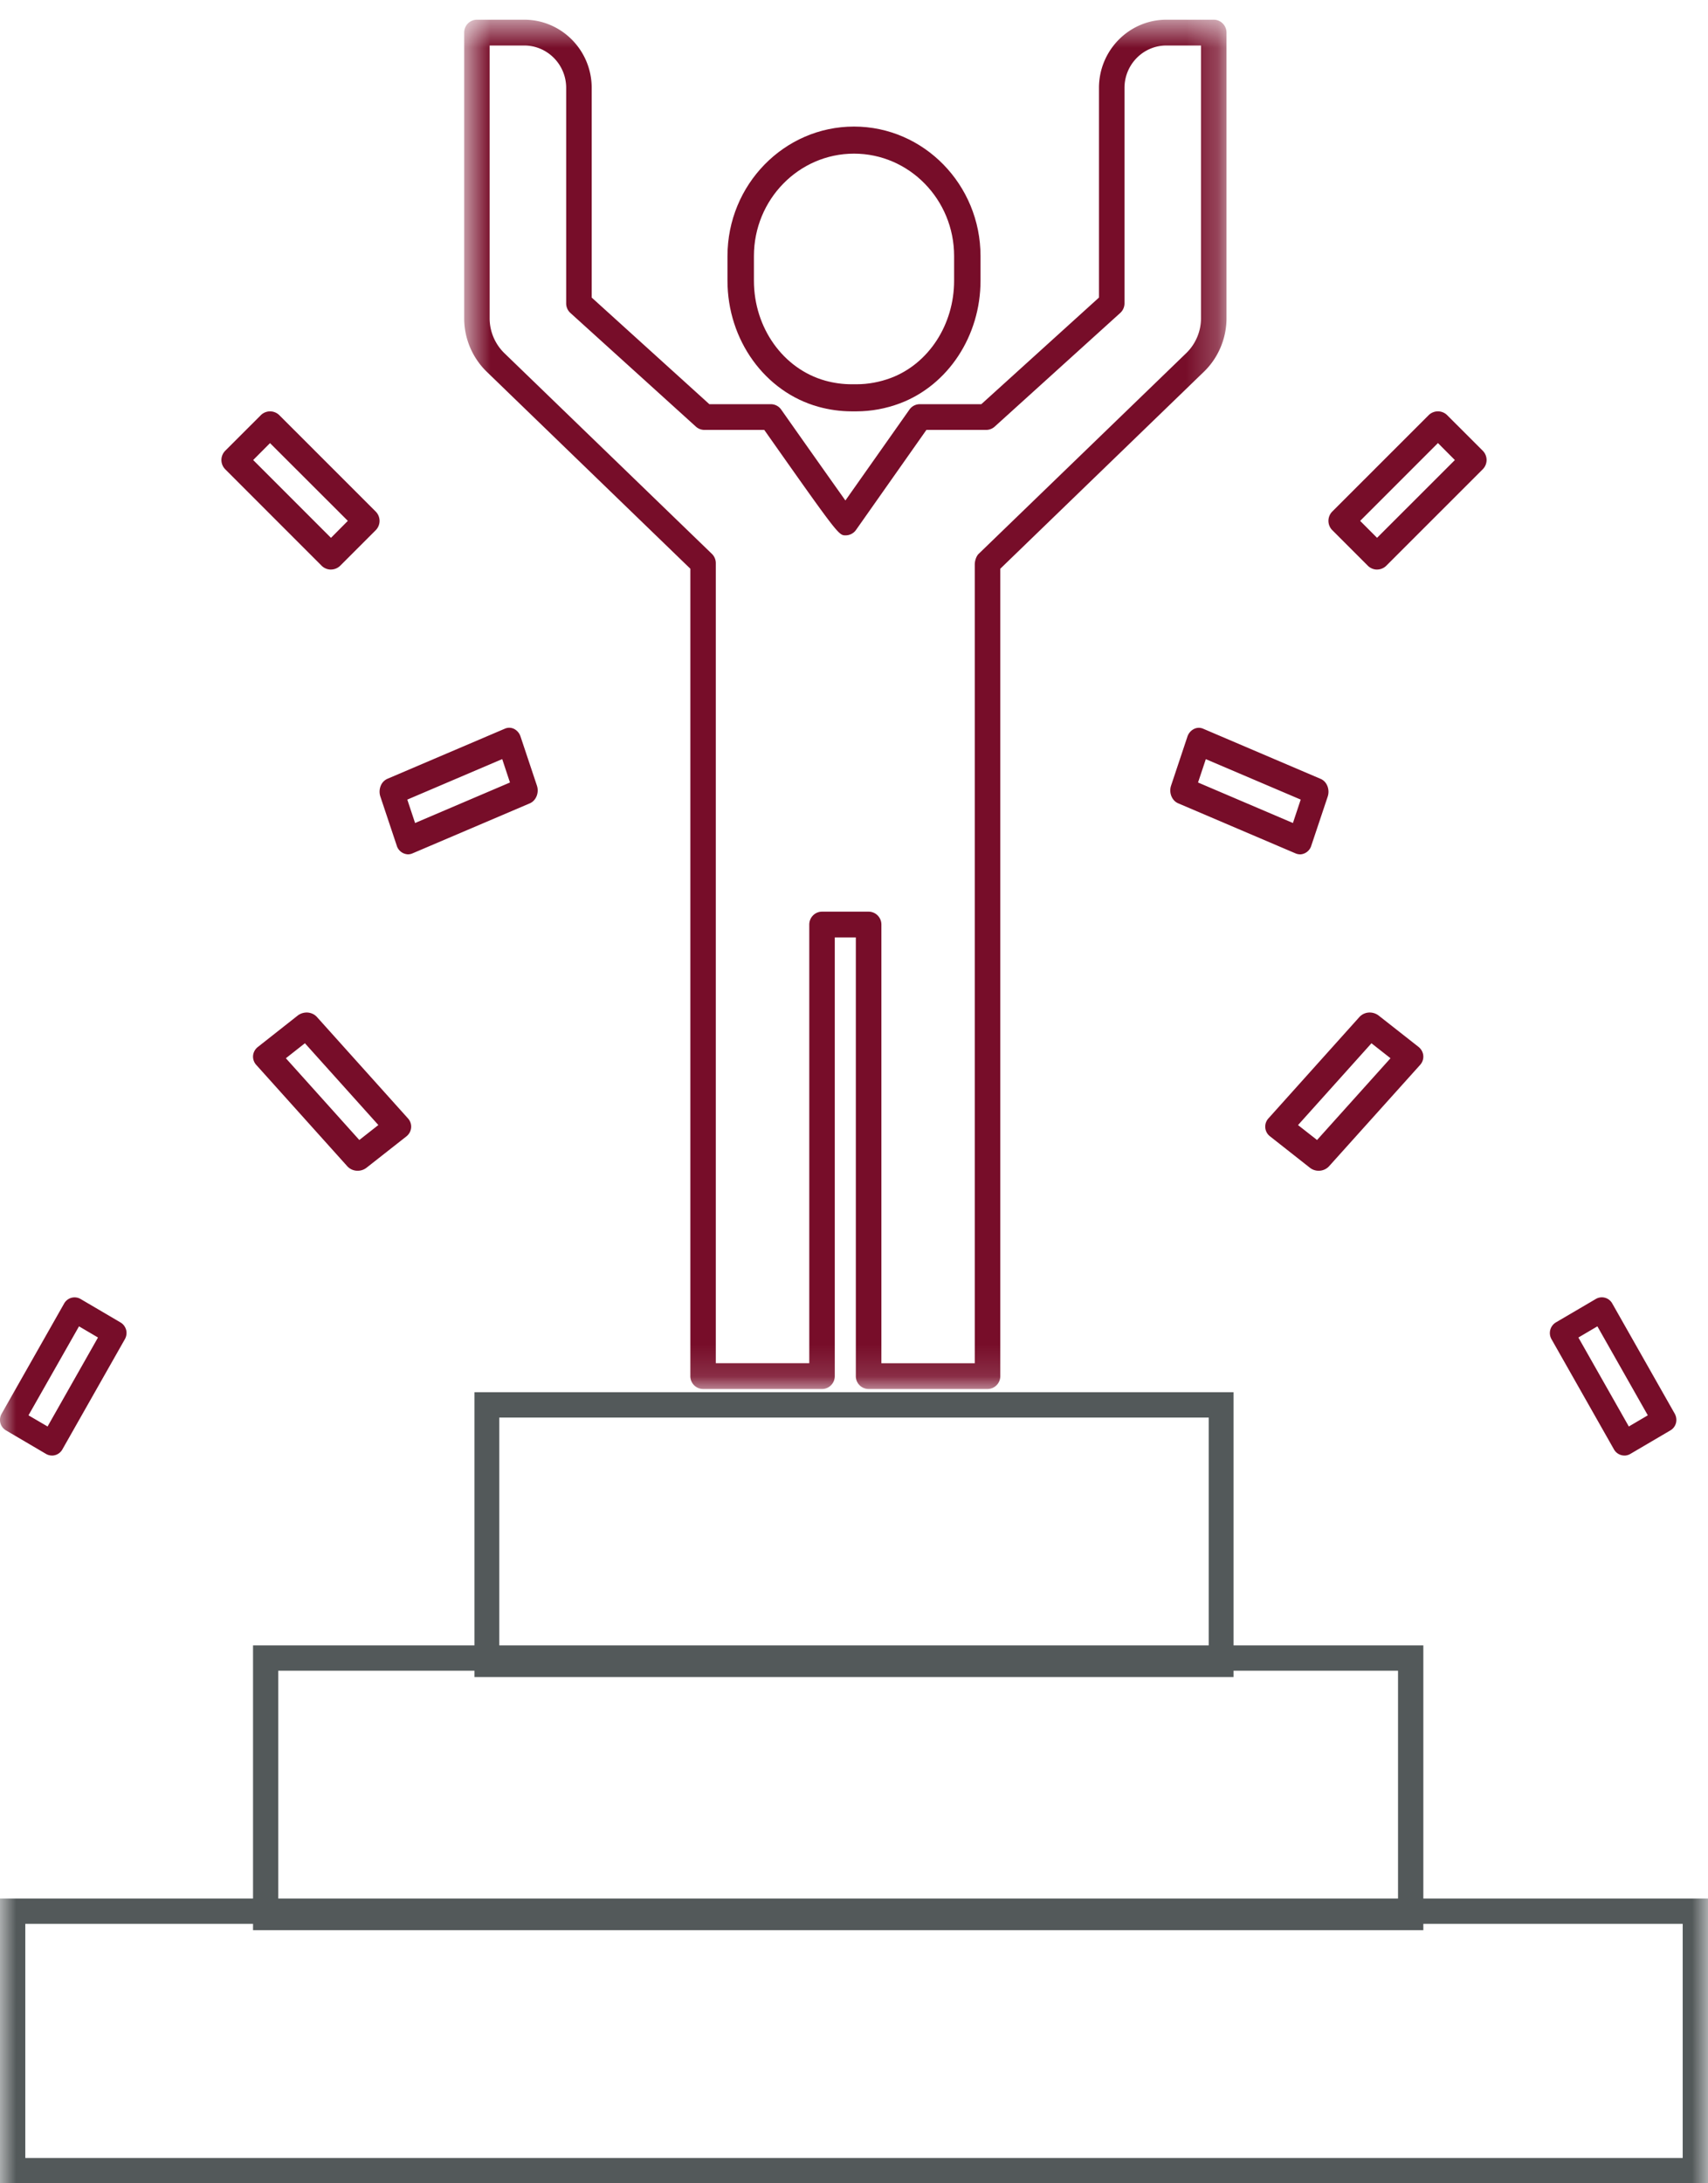 <svg width="54" height="69" viewBox="0 0 54 69" xmlns="http://www.w3.org/2000/svg" xmlns:xlink="http://www.w3.org/1999/xlink"><title>toastmasters-potential-icon</title><defs><path id="path-1" d="M.673.623h24.103v43.275H.673z"/><path id="path-3" d="M0 70h54V1H0z"/></defs><g id="Symbols" fill="none" fill-rule="evenodd"><g id="Pro-7"><g id="toastmasters-potential-icon"><path d="M27 4.856c-1.745 0-3.164 1.45-3.164 3.236v.78c0 1.49.928 2.788 2.255 3.158.274.076.555.114.836.114h.15c.37 0 .736-.068 1.09-.2 1.194-.45 1.998-1.686 1.998-3.072v-.78c0-1.785-1.42-3.236-3.164-3.236M27.075 13h-.15c-.354 0-.71-.05-1.053-.145-1.69-.47-2.872-2.11-2.872-3.984v-.778C23 5.836 24.794 4 27 4c2.205 0 4 1.836 4 4.092v.78c0 1.743-1.023 3.3-2.546 3.875-.446.167-.91.253-1.38.253" id="Fill-1" fill="#770D29"/><g id="Group-5" transform="translate(14)"><mask id="mask-2" fill="#fff"><use xlink:href="#path-1"/></mask><path d="M13.864 43.083h2.954V17.84c0-.11.044-.258.123-.336l6.564-6.345c.295-.286.466-.687.466-1.1V1.438h-1.095c-.73 0-1.324.6-1.324 1.34v6.808a.41.41 0 0 1-.133.303l-3.97 3.593a.405.405 0 0 1-.27.105h-1.89l-2.226 3.162a.402.402 0 0 1-.328.17c-.22 0-.224 0-2.572-3.332H8.27a.405.405 0 0 1-.27-.105L4.033 9.89a.408.408 0 0 1-.133-.304v-6.81c0-.738-.596-1.338-1.327-1.338H1.48v8.622c0 .413.17.813.465 1.1l6.562 6.344c.08.078.124.184.124.295v25.283h2.955V29.22c0-.226.18-.408.403-.408h1.473c.223 0 .404.182.404.407v13.863zm3.357.815h-3.76a.405.405 0 0 1-.403-.408V29.626h-.666V43.49c0 .225-.18.408-.402.408h-3.76a.405.405 0 0 1-.404-.408V17.974l-6.438-6.226a2.36 2.36 0 0 1-.713-1.688V1.03c0-.225.18-.407.403-.407h1.497c1.176 0 2.132.966 2.132 2.154v6.627l3.72 3.37h1.944a.4.4 0 0 1 .327.17 879.54 879.54 0 0 0 2.03 2.873l2.025-2.873a.4.4 0 0 1 .328-.17h1.944l3.72-3.37V2.777c0-1.188.956-2.154 2.13-2.154h1.5c.22 0 .402.182.402.407v9.03c0 .634-.26 1.25-.714 1.688l-6.438 6.226V43.49c0 .225-.18.408-.403.408z" id="Fill-3" fill="#770D29" mask="url(#mask-2)"/></g><mask id="mask-4" fill="#fff"><use xlink:href="#path-3"/></mask><path d="M15.785 52.2h22.43v-7.4h-22.43v7.4zM15 53h24v-9H15v9z" id="Fill-6" fill="#53595A" mask="url(#mask-4)"/><path d="M8.798 60.2H44.2v-7.4H8.798v7.4zM8 61h37v-9H8v9z" id="Fill-8" fill="#53595A" mask="url(#mask-4)"/><path d="M.8 68.2h52.4v-7.4H.8v7.4zM0 69h54v-9H0v9z" id="Fill-9" fill="#53595A" mask="url(#mask-4)"/><path d="M12.877 25.27l.246.74 3-1.28-.245-.74-3 1.28zM12.9 27a.387.387 0 0 1-.358-.28l-.517-1.548a.49.49 0 0 1 .01-.332.406.406 0 0 1 .213-.227l3.716-1.585a.345.345 0 0 1 .294.01.417.417 0 0 1 .2.242l.517 1.548c.075.224-.026.474-.223.56l-3.716 1.584A.365.365 0 0 1 12.9 27z" id="Fill-10" fill="#770D29" mask="url(#mask-4)"/><path d="M8.004 14.538l2.46 2.46.533-.537-2.46-2.457-.533.535zM10.464 18a.417.417 0 0 1-.295-.12L7.12 14.83A.42.42 0 0 1 7 14.538a.42.42 0 0 1 .122-.294l1.123-1.122a.416.416 0 0 1 .587 0l3.047 3.046a.418.418 0 0 1 0 .588l-1.123 1.123a.42.42 0 0 1-.294.12z" id="Fill-11" fill="#770D29" mask="url(#mask-4)"/><path d="M.902 44.73l.602.352 1.594-2.812-.6-.353L.9 44.73zm.74 1.27a.373.373 0 0 1-.19-.053l-1.26-.74a.383.383 0 0 1-.18-.236.396.396 0 0 1 .04-.293l1.976-3.483a.378.378 0 0 1 .52-.142l1.26.74c.09.052.152.137.18.236.026.1.01.205-.04.294l-1.976 3.484a.38.38 0 0 1-.33.194z" id="Fill-12" fill="#770D29" mask="url(#mask-4)"/><path d="M9.038 33.444l2.322 2.584.602-.473L9.64 32.97l-.602.474zM11.308 37a.438.438 0 0 1-.33-.144l-2.877-3.202a.392.392 0 0 1-.1-.294.397.397 0 0 1 .154-.274l1.26-.993A.47.47 0 0 1 9.73 32c.114.01.22.06.293.144l2.876 3.202c.152.17.13.425-.053.57l-1.26.99a.45.45 0 0 1-.28.094z" id="Fill-13" fill="#770D29" mask="url(#mask-4)"/><path d="M37.877 24.73l3 1.28.246-.74-3-1.278-.246.738zM41.1 27a.362.362 0 0 1-.136-.028l-3.716-1.585c-.198-.085-.298-.334-.223-.56l.516-1.546a.415.415 0 0 1 .202-.24.34.34 0 0 1 .293-.012l3.717 1.586c.095.04.173.122.214.227a.49.49 0 0 1 .01.332l-.518 1.548a.387.387 0 0 1-.36.28z" id="Fill-14" fill="#770D29" mask="url(#mask-4)"/><path d="M43.003 16.462l.534.535 2.46-2.458-.535-.537-2.46 2.46zM43.537 18a.414.414 0 0 1-.293-.122l-1.122-1.122a.417.417 0 0 1 0-.59l3.045-3.044a.416.416 0 0 1 .588 0l1.123 1.122a.42.42 0 0 1 .122.295.42.42 0 0 1-.122.292l-3.047 3.046a.416.416 0 0 1-.293.122z" id="Fill-15" fill="#770D29" mask="url(#mask-4)"/><path d="M49.902 42.27l1.595 2.812.6-.353-1.594-2.812-.6.353zM51.357 46c-.13 0-.26-.07-.33-.194l-1.975-3.483a.392.392 0 0 1 .138-.53l1.262-.74a.375.375 0 0 1 .52.14l1.976 3.484c.05.09.065.195.04.294a.383.383 0 0 1-.18.236l-1.26.74a.37.37 0 0 1-.19.054z" id="Fill-16" fill="#770D29" mask="url(#mask-4)"/><path d="M41.038 35.556l.602.472 2.322-2.584-.602-.473-2.322 2.586zM41.692 37a.443.443 0 0 1-.277-.094l-1.26-.992a.386.386 0 0 1-.053-.568l2.876-3.204A.442.442 0 0 1 43.27 32a.467.467 0 0 1 .316.094l1.26.99c.183.145.206.4.053.57l-2.878 3.202a.443.443 0 0 1-.33.144z" id="Fill-17" fill="#770D29" mask="url(#mask-4)"/></g></g></g></svg>